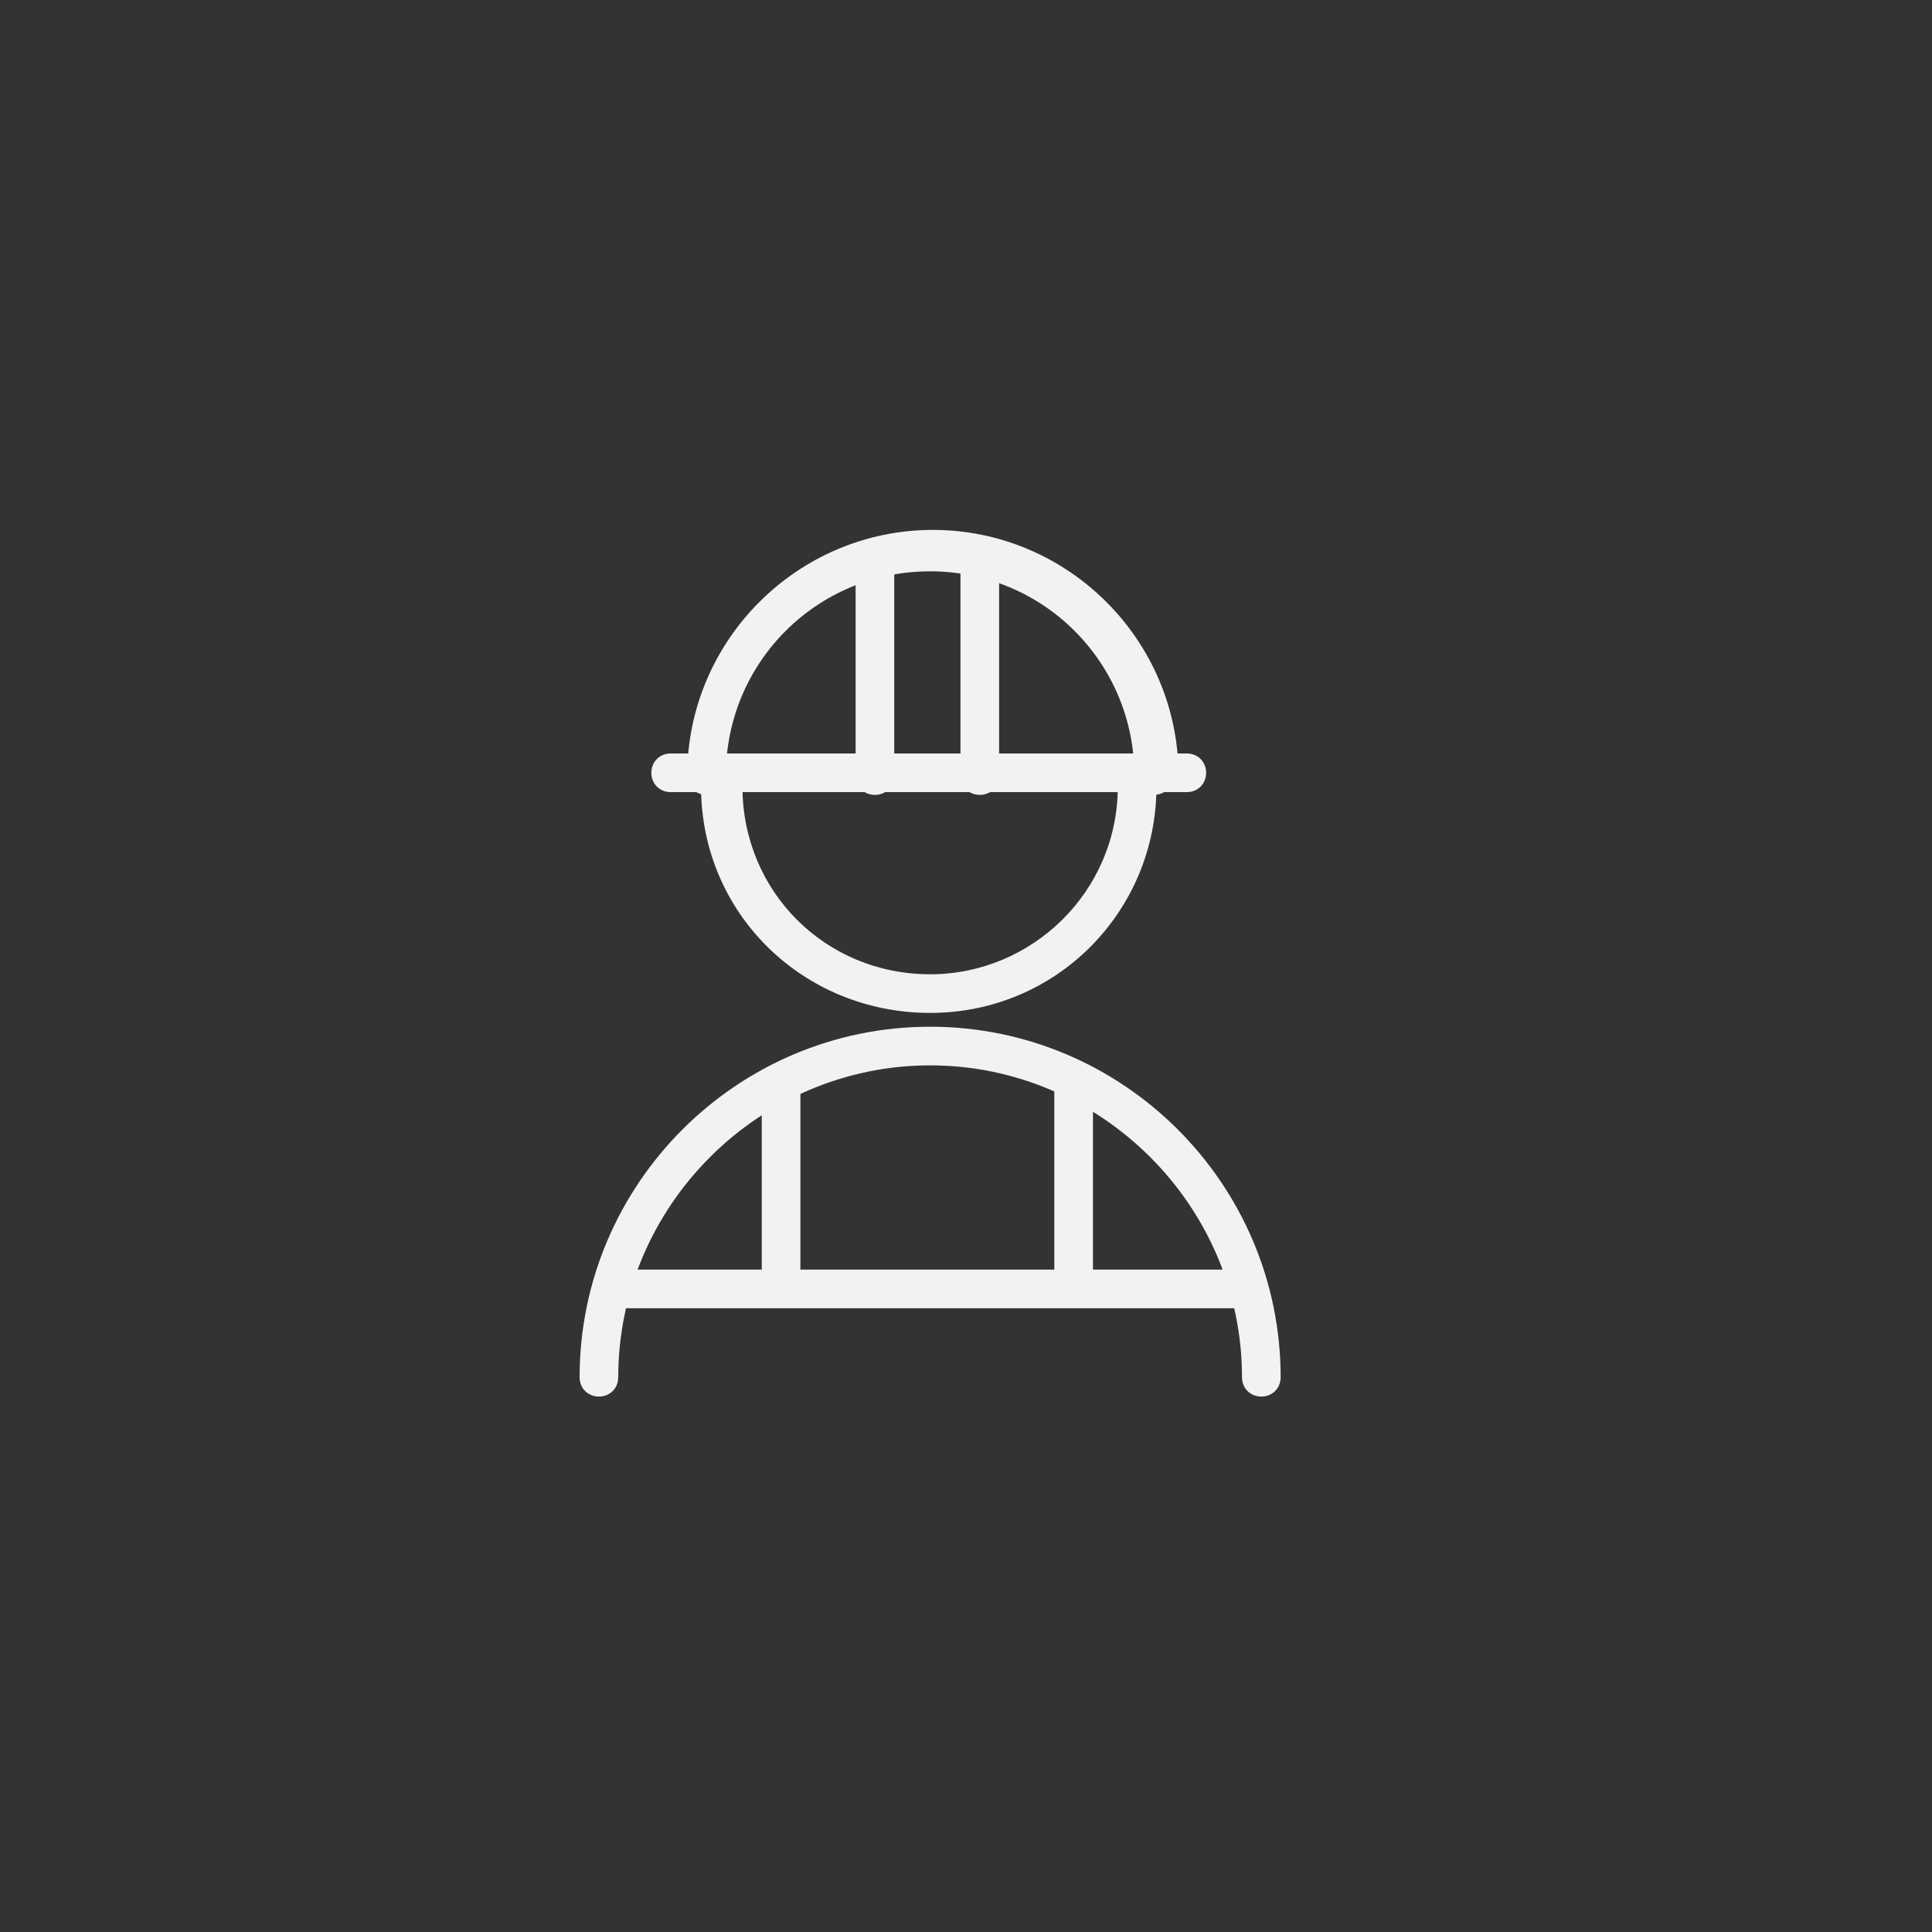 <?xml version="1.0" encoding="utf-8"?>
<!-- Generator: Adobe Illustrator 21.0.0, SVG Export Plug-In . SVG Version: 6.00 Build 0)  -->
<svg version="1.1" id="Capa_1" xmlns="http://www.w3.org/2000/svg" xmlns:xlink="http://www.w3.org/1999/xlink" x="0px" y="0px"
	 viewBox="0 0 70 70" style="enable-background:new 0 0 70 70;" xml:space="preserve">
<rect x="0" y="0" width="70" height="70" fill="#333333" stroke="none"/>
<style type="text/css">
	.st0{fill:#F2F2F2;}
</style>
<g>
	<title>Tavola disegno 38</title>
	<path class="st0" d="M40.5,28.5c0,3.8-3.1,6.8-6.8,6.8c-3.8,0-6.8-3-6.8-6.8 M25.4,28.5c0,4.6,3.7,8.2,8.3,8.2
		c4.6,0,8.2-3.7,8.2-8.2"/>
	<path class="st0" d="M45.7,50.6c-0.4,0-0.7-0.3-0.7-0.7c0-6.2-5.1-11.3-11.3-11.3s-11.3,5.1-11.3,11.3c0,0.4-0.3,0.7-0.7,0.7
		c-0.4,0-0.7-0.3-0.7-0.7c0-7,5.7-12.7,12.7-12.7s12.7,5.7,12.7,12.7C46.4,50.3,46.1,50.6,45.7,50.6z"/>
	<path class="st0" d="M28.3,47.3c-0.4,0-0.7-0.3-0.7-0.7v-7.2c0-0.4,0.3-0.7,0.7-0.7c0.4,0,0.7,0.3,0.7,0.7v7.2
		C29,47,28.7,47.3,28.3,47.3z"/>
	<path class="st0" d="M41.8,28.8c-0.4,0-0.7-0.3-0.7-0.7c0-4.1-3.3-7.4-7.4-7.4s-7.4,3.3-7.4,7.4c0,0.4-0.3,0.7-0.7,0.7
		c-0.4,0-0.7-0.3-0.7-0.7c0-4.9,4-8.9,8.9-8.9s8.9,4,8.9,8.9C42.5,28.5,42.2,28.8,41.8,28.8z"/>
	<path class="st0" d="M43,28.7H24.3c-0.4,0-0.7-0.3-0.7-0.7c0-0.4,0.3-0.7,0.7-0.7l0,0H43c0.4,0,0.7,0.3,0.7,0.7
		C43.7,28.4,43.4,28.7,43,28.7z"/>
	<path class="st0" d="M31.7,28.8c-0.4,0-0.7-0.3-0.7-0.7v-7.9c0-0.4,0.3-0.7,0.7-0.7c0.4,0,0.7,0.3,0.7,0.7v7.9
		C32.4,28.5,32.1,28.8,31.7,28.8z"/>
	<path class="st0" d="M35.5,28.8c-0.4,0-0.7-0.3-0.7-0.7v-7.9c0-0.4,0.3-0.7,0.7-0.7c0.4,0,0.7,0.3,0.7,0.7v7.9
		C36.2,28.5,35.9,28.8,35.5,28.8z"/>
	<path class="st0" d="M38.9,47.3c-0.4,0-0.7-0.3-0.7-0.7v-7.2c0-0.4,0.3-0.7,0.7-0.7c0.4,0,0.7,0.3,0.7,0.7v7.2
		C39.6,47,39.3,47.3,38.9,47.3z"/>
	<path class="st0" d="M45.2,47.4h-23c-0.4,0-0.7-0.3-0.7-0.7c0-0.4,0.3-0.7,0.7-0.7h23c0.4,0,0.7,0.3,0.7,0.7
		C45.9,47.1,45.6,47.4,45.2,47.4z"/>
</g>
</svg>
